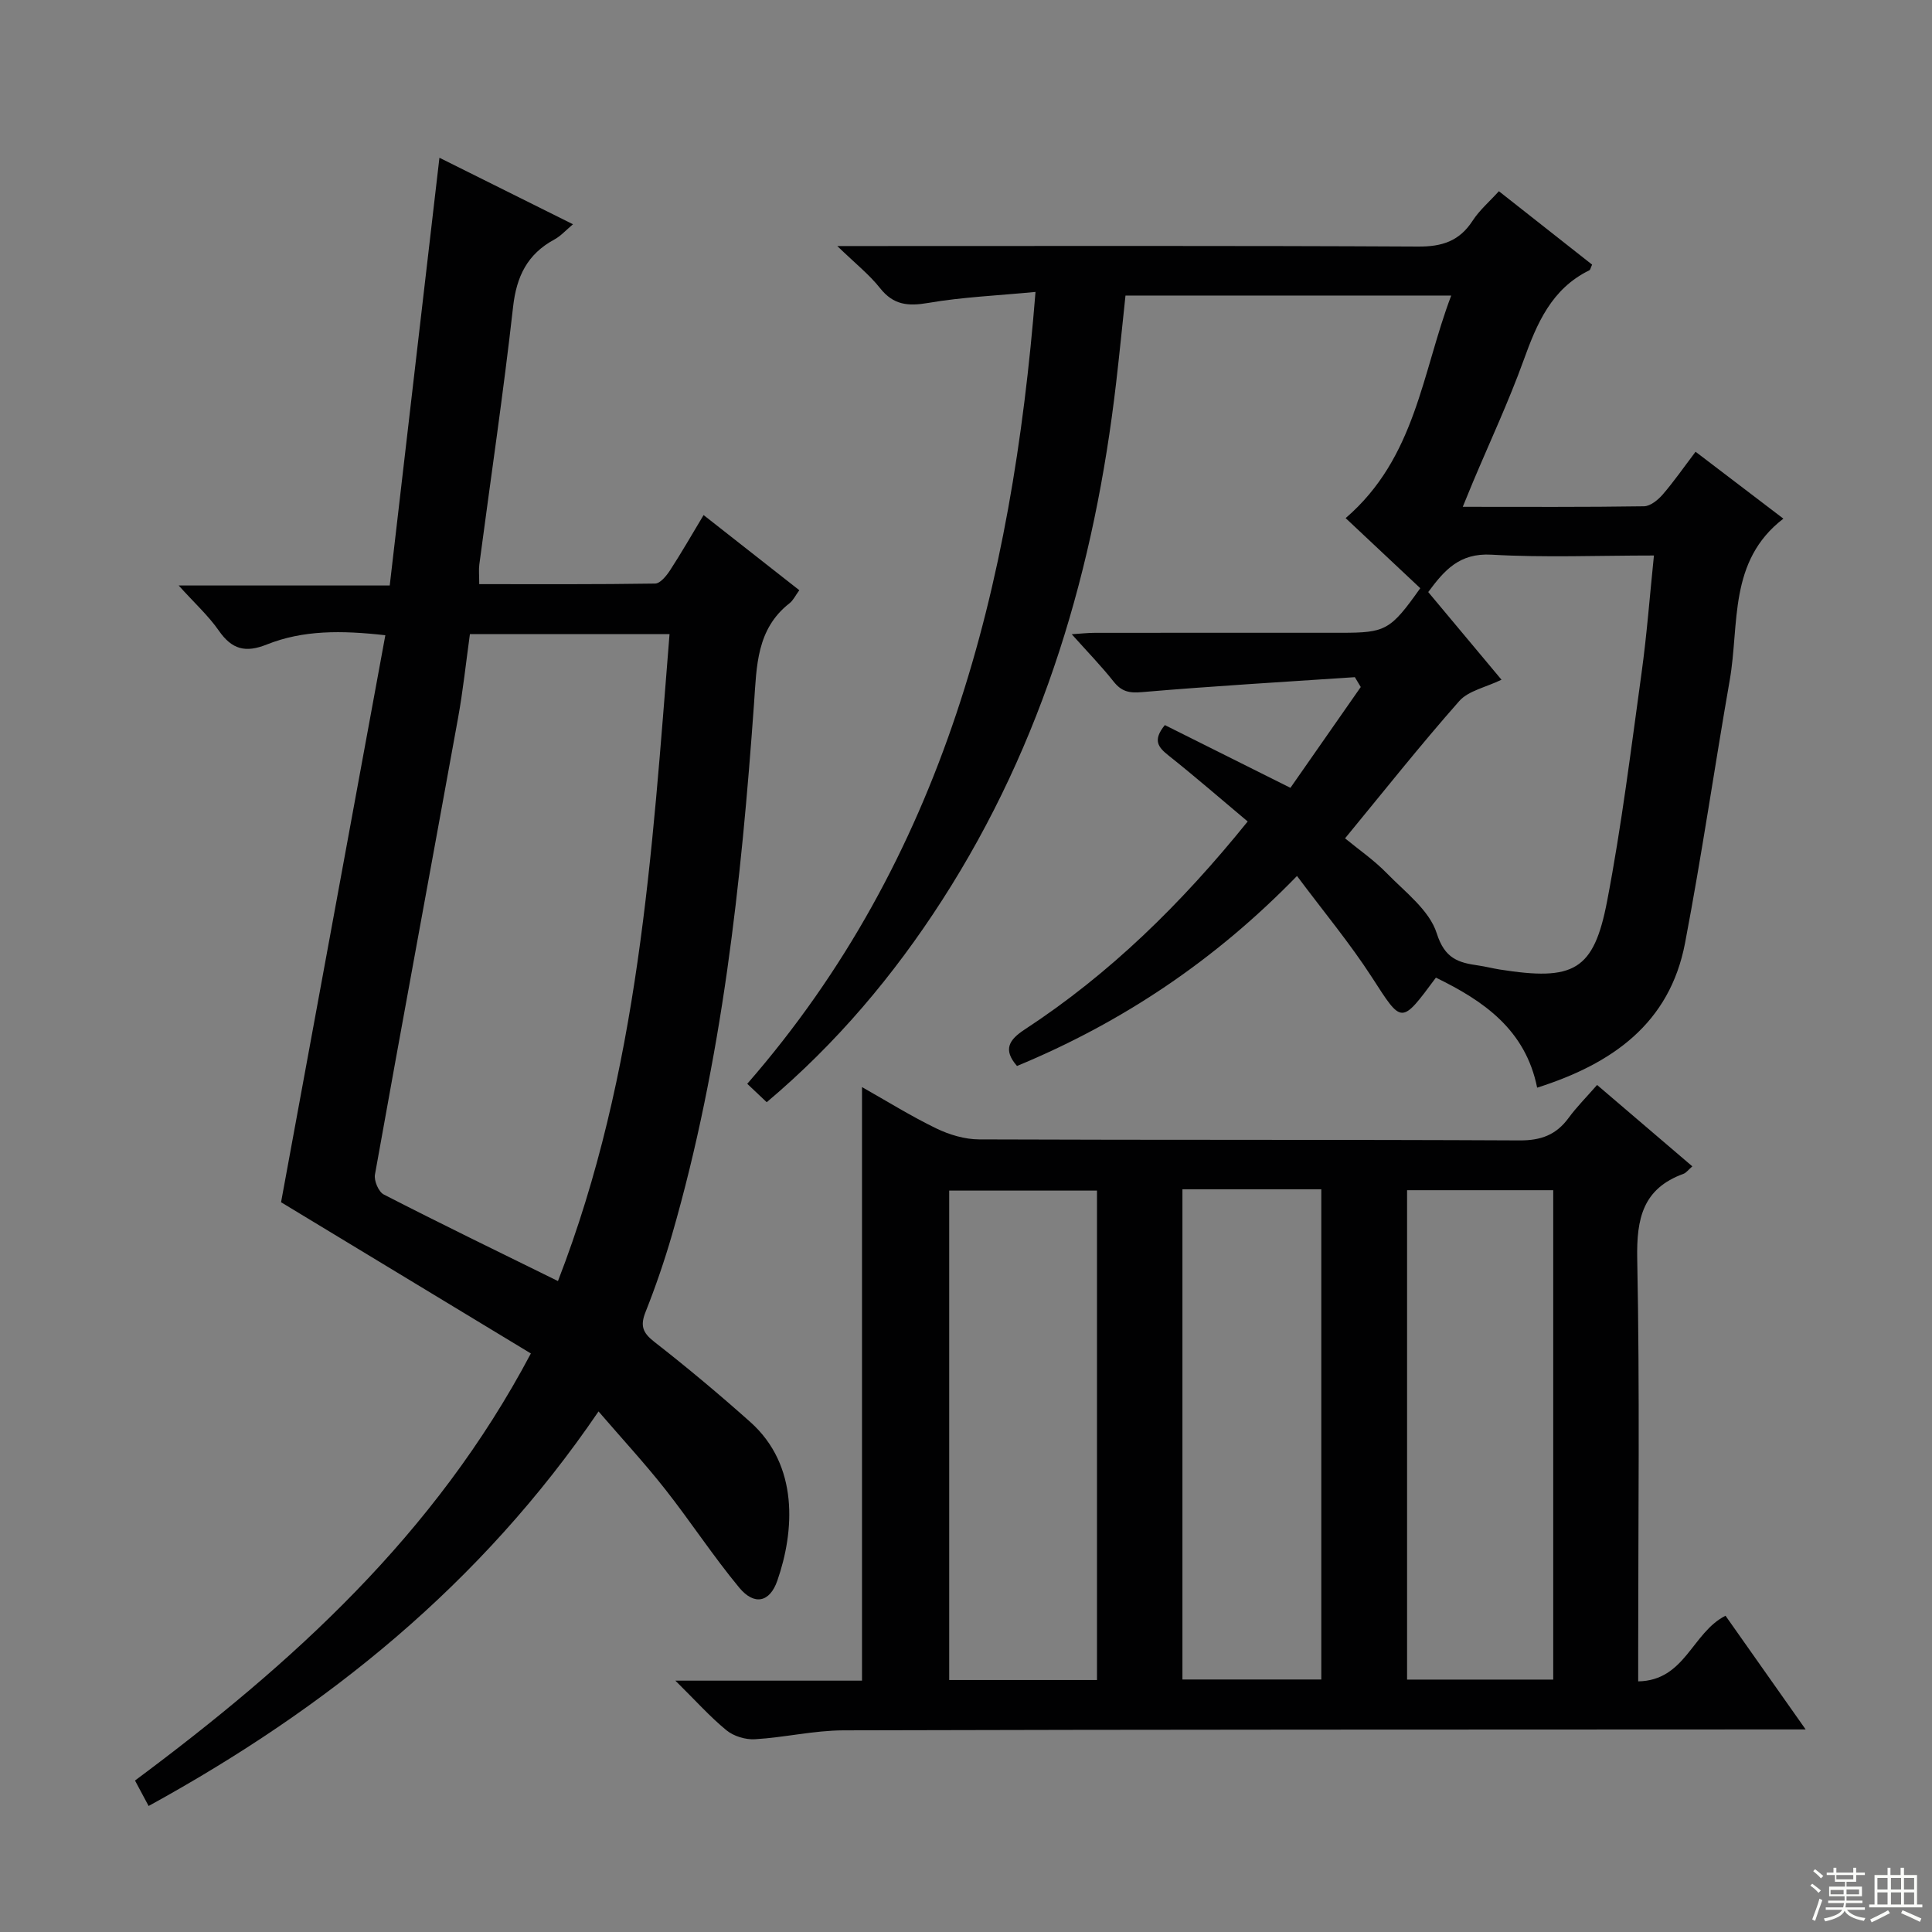 <svg enable-background="new 0 0 400 400" viewBox="0 0 400 400" xmlns="http://www.w3.org/2000/svg"><rect x="0" y="0" width="400" height="400" fill="#808080" stroke="none"/><g fill="#010102"><path d="m123.92 292.22c-24.37 35.81-56.22 61.41-93.15 81.69-1.05-1.96-1.89-3.53-2.82-5.27 32.46-24.16 62.08-50.82 81.96-88.42-17.49-10.59-34.78-21.06-51.72-31.31 7.13-38.79 14.32-77.87 21.59-117.39-9.11-1.03-17.04-1.08-24.55 1.92-4.43 1.77-7.22 1.01-9.91-2.85-2.16-3.11-5.04-5.72-8.33-9.37h43.7c3.44-29.64 6.82-58.75 10.29-88.56 9.04 4.5 18.05 8.99 27.65 13.77-1.48 1.24-2.54 2.45-3.86 3.16-5.58 3.02-7.83 7.61-8.54 13.93-2 17.82-4.64 35.56-6.99 53.34-.15 1.14-.02 2.31-.02 4.08 12.2 0 24.31.07 36.42-.12 1.06-.02 2.35-1.61 3.09-2.75 2.35-3.61 4.49-7.35 6.94-11.43 6.7 5.26 13.2 10.36 19.82 15.56-.84 1.14-1.27 2.11-2.02 2.69-6.86 5.35-6.81 13.04-7.35 20.68-2.65 37.14-6.59 74.1-16.98 110.05-1.57 5.42-3.41 10.78-5.49 16.02-1.12 2.82-.61 4.28 1.8 6.16 6.81 5.31 13.44 10.86 19.89 16.61 10.09 9 9.16 22.62 5.59 32.87-1.57 4.5-4.79 5.17-7.9 1.4-5.4-6.52-10.05-13.66-15.29-20.32-4.22-5.36-8.84-10.36-13.82-16.14zm-8.4-26.99c16.8-43.35 19.46-88.54 23.1-133.94-14.02 0-27.57 0-41.33 0-.83 5.99-1.43 11.76-2.47 17.45-5.71 31.48-11.55 62.94-17.19 94.44-.23 1.27.75 3.58 1.83 4.13 11.66 5.99 23.46 11.72 36.06 17.92z"/><path d="m258.32 170.08c-5.66-4.75-10.92-9.32-16.37-13.65-2.11-1.68-3.39-3.12-.78-6.31 8.25 4.12 16.66 8.32 26 12.99 4.73-6.78 9.64-13.82 14.56-20.87-.41-.68-.81-1.36-1.22-2.04-14.71.99-29.42 1.84-44.11 3.1-2.66.23-4.21-.14-5.84-2.19-2.56-3.23-5.45-6.2-8.67-9.8 1.99-.13 3.38-.29 4.78-.29 17-.02 33.99-.01 50.99-.01 9.25 0 10.21-.52 16.39-9.23-5.13-4.82-10.33-9.7-15.45-14.51 14.53-12.5 15.79-30.1 21.86-46.08-22.79 0-44.76 0-67.44 0-.64 5.97-1.23 11.99-1.93 18.01-4.44 38.27-15.01 74.51-36.03 107.17-10.04 15.6-21.91 29.69-36.32 41.83-1.37-1.3-2.55-2.41-4.03-3.81 40.67-46.67 54.82-102.88 59.68-163.95-7.9.76-15.14 1.06-22.22 2.28-4.18.71-7.19.44-9.96-3.06-2.22-2.81-5.11-5.09-8.86-8.72h6.77c37.83 0 75.65-.09 113.48.11 4.98.03 8.55-1.13 11.29-5.35 1.42-2.19 3.49-3.96 5.44-6.11 6.63 5.22 13 10.23 19.3 15.2-.31.65-.36 1.07-.57 1.17-7.83 3.83-10.86 10.99-13.62 18.65-3.1 8.58-6.99 16.88-10.53 25.31-.62 1.48-1.22 2.97-2.06 5.01 12.94 0 25.23.08 37.52-.11 1.32-.02 2.9-1.31 3.87-2.43 2.28-2.63 4.27-5.51 6.81-8.86 6.11 4.66 12.11 9.23 18.18 13.85-11.44 8.78-9.08 21.83-11.1 33.39-3.17 18.15-5.81 36.39-9.26 54.48-3.18 16.67-15.1 25.01-30.62 29.94-2.41-11.98-11.04-17.96-20.96-22.78-7.27 9.79-6.99 9.61-13.22-.03-4.58-7.09-10.02-13.62-15.54-21.02-16.98 17.48-36.17 30.31-57.97 39.34-2.97-3.39-1.63-5.44 1.57-7.54 17.57-11.49 32.39-25.98 46.19-43.08zm20.16 3.49c2.82 2.32 6 4.51 8.64 7.22 3.8 3.9 8.83 7.67 10.34 12.44 1.66 5.24 4.45 6.07 8.59 6.66 1.48.21 2.93.59 4.41.83 15.38 2.43 19.51.28 22.28-14.17 3-15.63 4.95-31.47 7.13-47.25 1.1-7.96 1.7-15.98 2.56-24.29-11.69 0-22.69.46-33.64-.17-6.67-.38-9.78 3.27-13.09 7.74 5.15 6.15 10.1 12.08 15.17 18.15-3.31 1.6-6.86 2.28-8.75 4.42-8.11 9.19-15.74 18.82-23.64 28.42z"/><path d="m139.83 347.96h38.64c0-40.93 0-81.63 0-122.89 5.08 2.87 10.09 5.99 15.36 8.55 2.71 1.31 5.9 2.27 8.88 2.28 37.31.15 74.62.02 111.93.21 4.43.02 7.55-1.16 10.11-4.64 1.66-2.27 3.67-4.28 5.91-6.84 6.59 5.63 13.07 11.17 19.72 16.85-.84.73-1.27 1.34-1.84 1.55-8.41 3.06-9.73 9.25-9.57 17.58.54 27.14.2 54.29.2 81.44v6.06c9.74-.17 11.14-10.09 18.08-13.59 5.15 7.31 10.54 14.96 16.59 23.54-3.03 0-4.94 0-6.86 0-64.12.03-128.25.01-192.37.19-6.1.02-12.18 1.48-18.3 1.84-1.95.12-4.4-.62-5.9-1.85-3.42-2.8-6.4-6.15-10.58-10.28zm87.29-.13c0-34.13 0-67.82 0-101.33-10.54 0-20.6 0-30.6 0v101.33zm94.46-.09c0-34.09 0-67.78 0-101.32-10.33 0-20.25 0-30.26 0v101.32zm-76.77-101.51v101.49h28.75c0-33.97 0-67.65 0-101.49-9.67 0-18.97 0-28.75 0z"/></g><path d="m374.8 390.4.4-.4c.7.5 1.3 1 1.8 1.4l-.5.5c-.5-.6-1.1-1.1-1.7-1.5zm1 7.3-.6-.3c.5-1.4 1.1-2.8 1.5-4.3.2.1.4.2.6.3-.5 1.3-1 2.8-1.5 4.3zm-.4-10.3.4-.4c.4.3 1 .8 1.7 1.4l-.5.5c-.4-.5-1-1-1.6-1.5zm2.5.3h1.7v-1h.6v1h3.5v-1h.6v1h1.8v.5h-1.8v1.4h-2v1h3.2v2h-3.2v.9h3.3v.5h-3.4c0 .3-.1.6-.1.9h4v.5h-3.7c.7.9 1.9 1.5 3.8 1.7-.1.2-.2.4-.3.6-2.1-.4-3.5-1.1-4-2.1-.4 1-1.8 1.7-4 2.2-.1-.2-.2-.4-.3-.6 2.1-.4 3.4-1 3.8-1.8h-3.4v-.5h3.6c.1-.3.1-.6.2-.9h-3.3v-.5h3.4c0-.3 0-.6 0-.9h-3.2v-2h3.3v-1h-2.1v-1.4h-1.7v-.5zm1.1 3.5v1h2.7c0-.3 0-.4 0-.4 0-.1 0-.2 0-.2 0-.1 0-.2 0-.3h-2.7zm1.2-3v.9h3.5v-.9zm4.7 3h-2.6v.6.4h2.6z" fill="#fbfcfa"/><path d="m393.6 386.7h.6v1.5h2.7v6.1h1.1v.6h-11v-.6h1.1v-6.1h2.7v-1.5h.6v1.5h2.1v-1.5zm-2.7 8.8.4.6c-1.2.6-2.5 1.3-3.8 1.9-.1-.2-.2-.4-.3-.6 1.2-.6 2.5-1.2 3.7-1.9zm-2.2-6.7v2.4h2.1v-2.4zm0 3v2.5h2.1v-2.5zm2.8-3v2.4h2.1v-2.4zm0 3v2.5h2.1v-2.5zm6 6.1c-1.4-.7-2.7-1.3-3.9-1.8l.3-.6c1.5.6 2.7 1.2 3.9 1.7zm-1.2-9.1h-2.1v2.4h2.1zm-2.1 3v2.5h2.1v-2.5z" fill="#fbfcfa"/></svg>